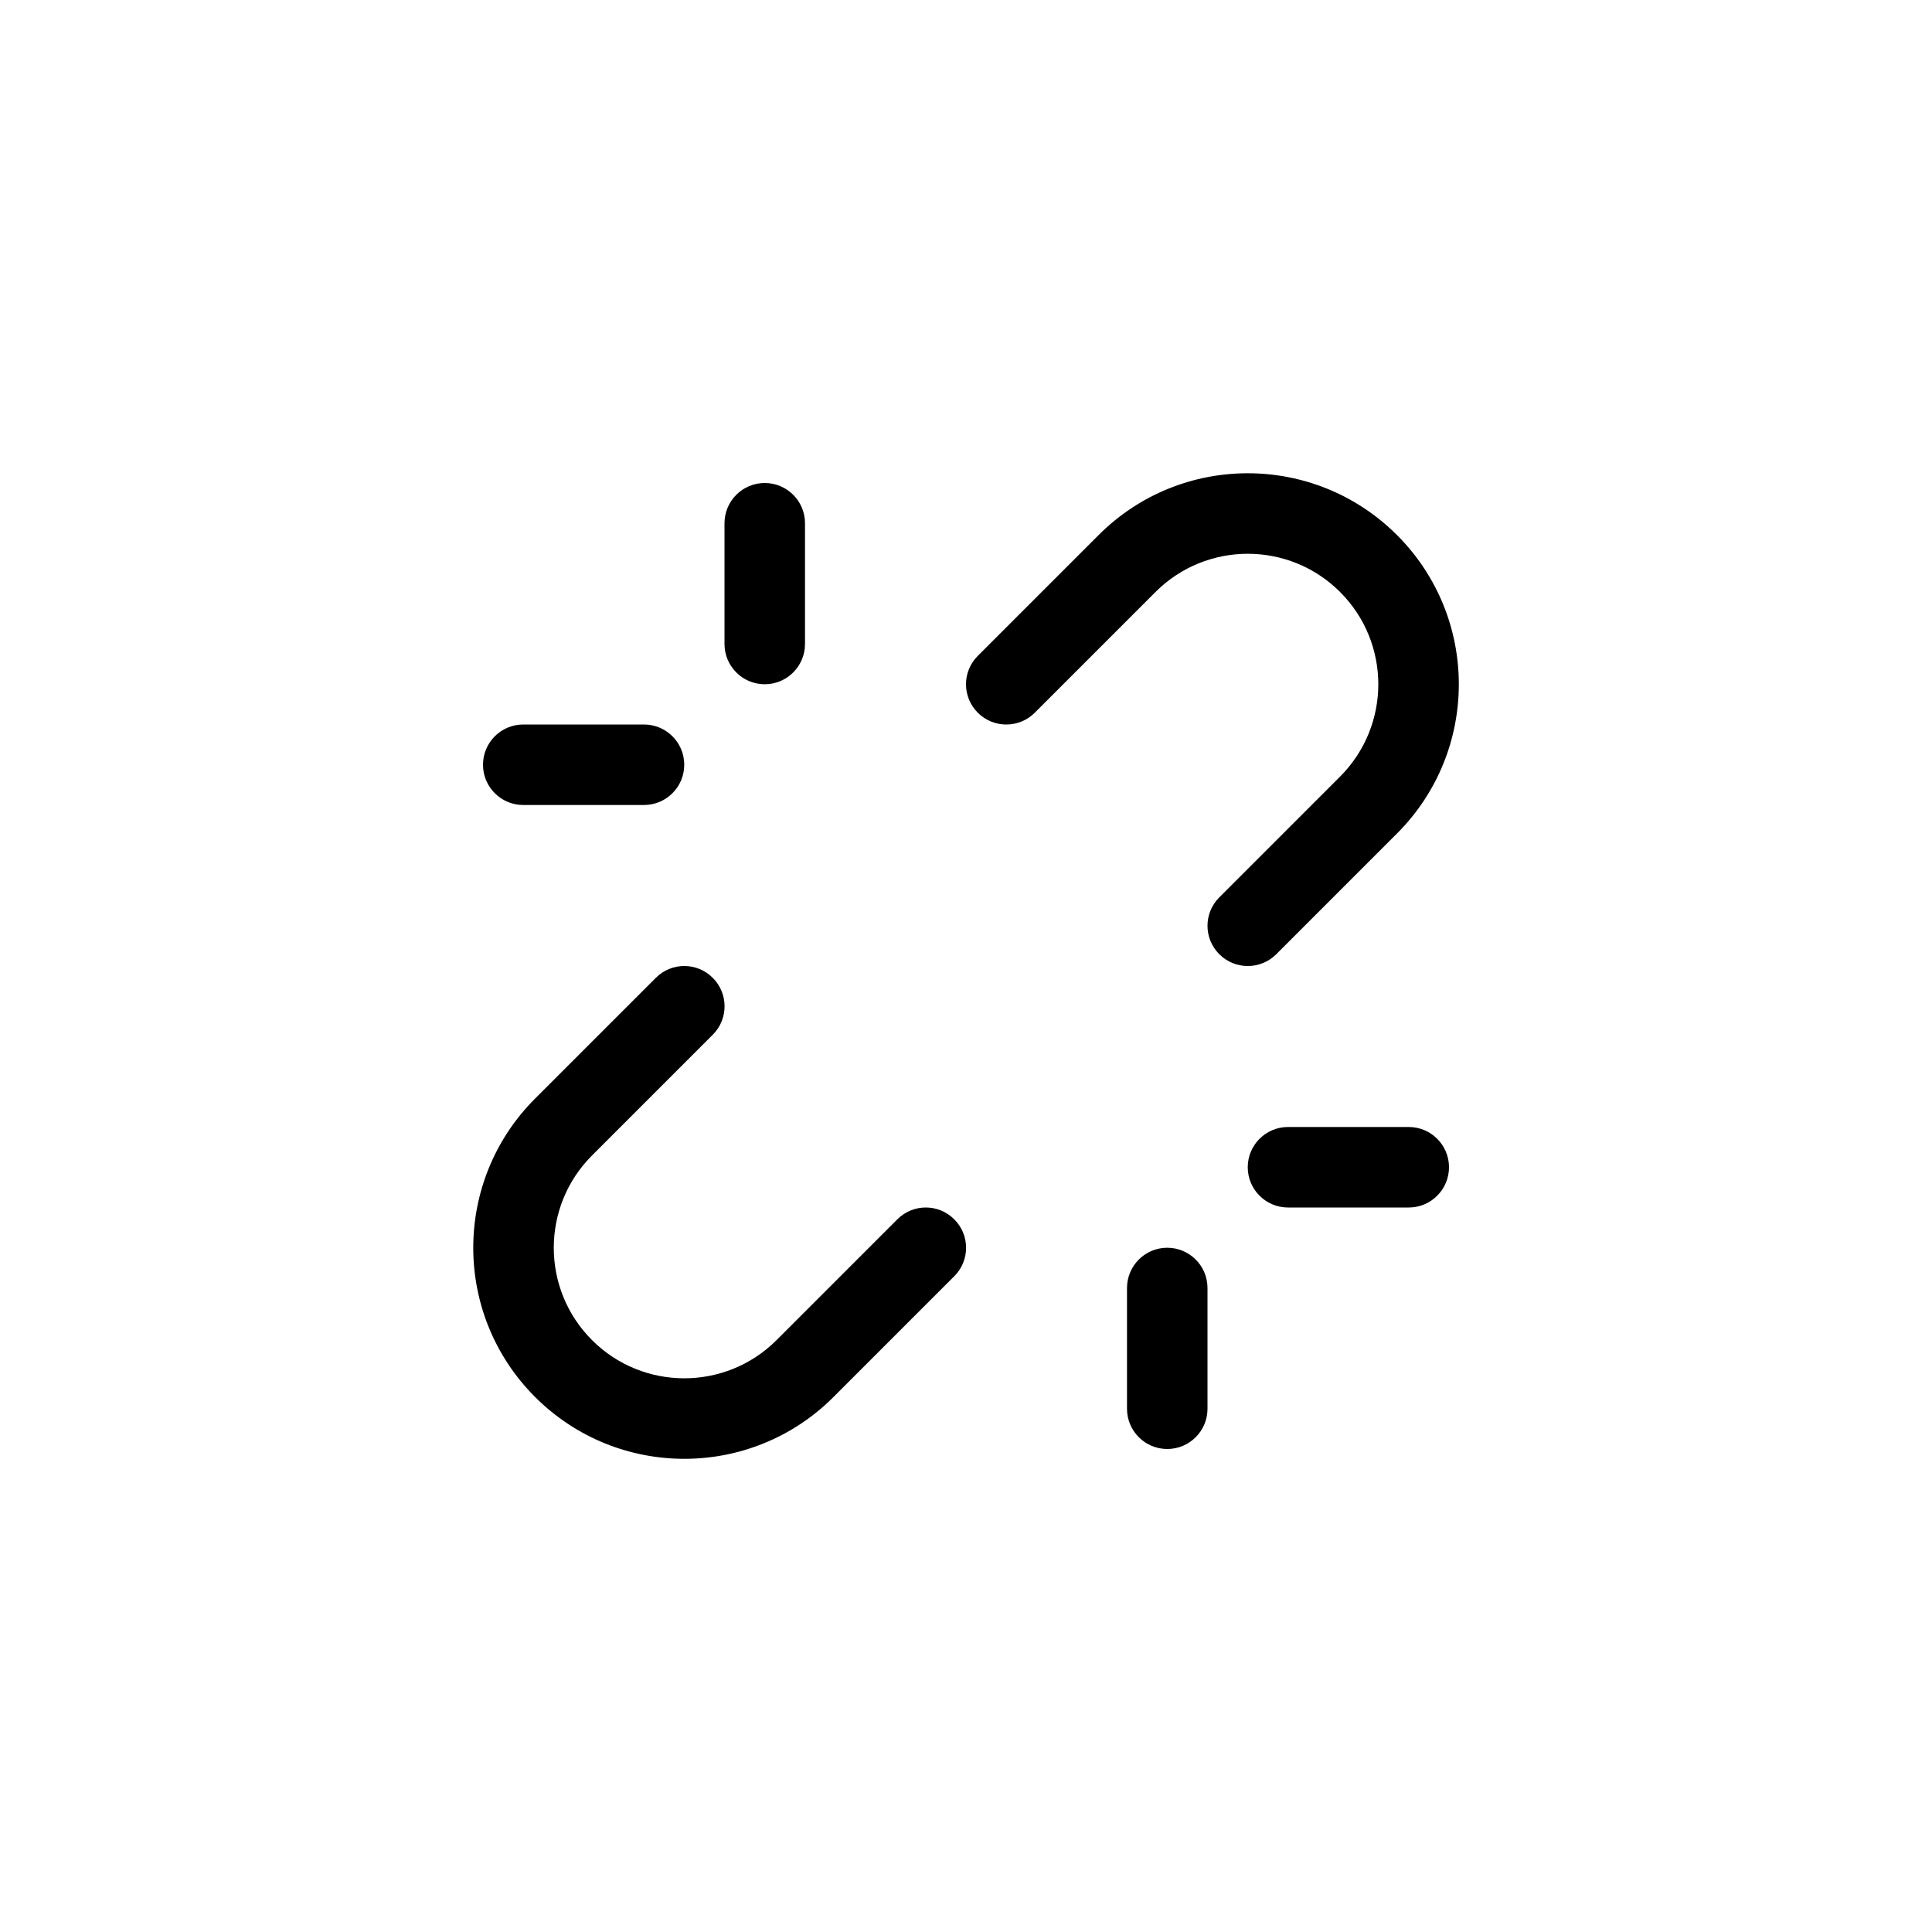 <svg width="24" height="24" viewBox="0 0 24 24" fill="none" xmlns="http://www.w3.org/2000/svg">
<path fill-rule="evenodd" clip-rule="evenodd" d="M17.354 6.647C18.378 7.67 18.378 9.33 17.354 10.354L15.854 11.854C15.659 12.049 15.342 12.049 15.147 11.854C14.951 11.659 14.951 11.342 15.147 11.147L16.647 9.647C17.28 9.013 17.28 7.987 16.647 7.354C16.014 6.721 14.987 6.721 14.354 7.354L12.854 8.854C12.659 9.049 12.342 9.049 12.147 8.854C11.951 8.658 11.951 8.342 12.147 8.147L13.647 6.647C14.67 5.623 16.33 5.623 17.354 6.647ZM6.647 17.354C5.623 16.33 5.623 14.671 6.647 13.647L8.147 12.147C8.342 11.951 8.659 11.951 8.854 12.147C9.05 12.342 9.05 12.659 8.854 12.854L7.354 14.354C6.721 14.987 6.721 16.014 7.354 16.647C7.987 17.28 9.014 17.28 9.647 16.647L11.147 15.147C11.342 14.951 11.659 14.951 11.854 15.147C12.05 15.342 12.05 15.659 11.854 15.854L10.354 17.354C9.331 18.378 7.671 18.378 6.647 17.354ZM9.5 6C9.776 6 10 6.224 10 6.5V8C10 8.276 9.776 8.5 9.5 8.5C9.224 8.5 9 8.276 9 8V6.5C9 6.224 9.224 6 9.5 6ZM6.5 9C6.224 9 6 9.224 6 9.5C6 9.776 6.224 10 6.5 10H8C8.276 10 8.5 9.776 8.5 9.5C8.5 9.224 8.276 9 8 9H6.5ZM14.5 18C14.224 18 14 17.776 14 17.5V16C14 15.724 14.224 15.5 14.5 15.5C14.776 15.5 15 15.724 15 16V17.5C15 17.776 14.776 18 14.5 18ZM17.5 15C17.776 15 18 14.776 18 14.5C18 14.224 17.776 14 17.5 14H16C15.724 14 15.5 14.224 15.5 14.5C15.5 14.776 15.724 15 16 15H17.5Z" fill="currentColor" />
</svg>
